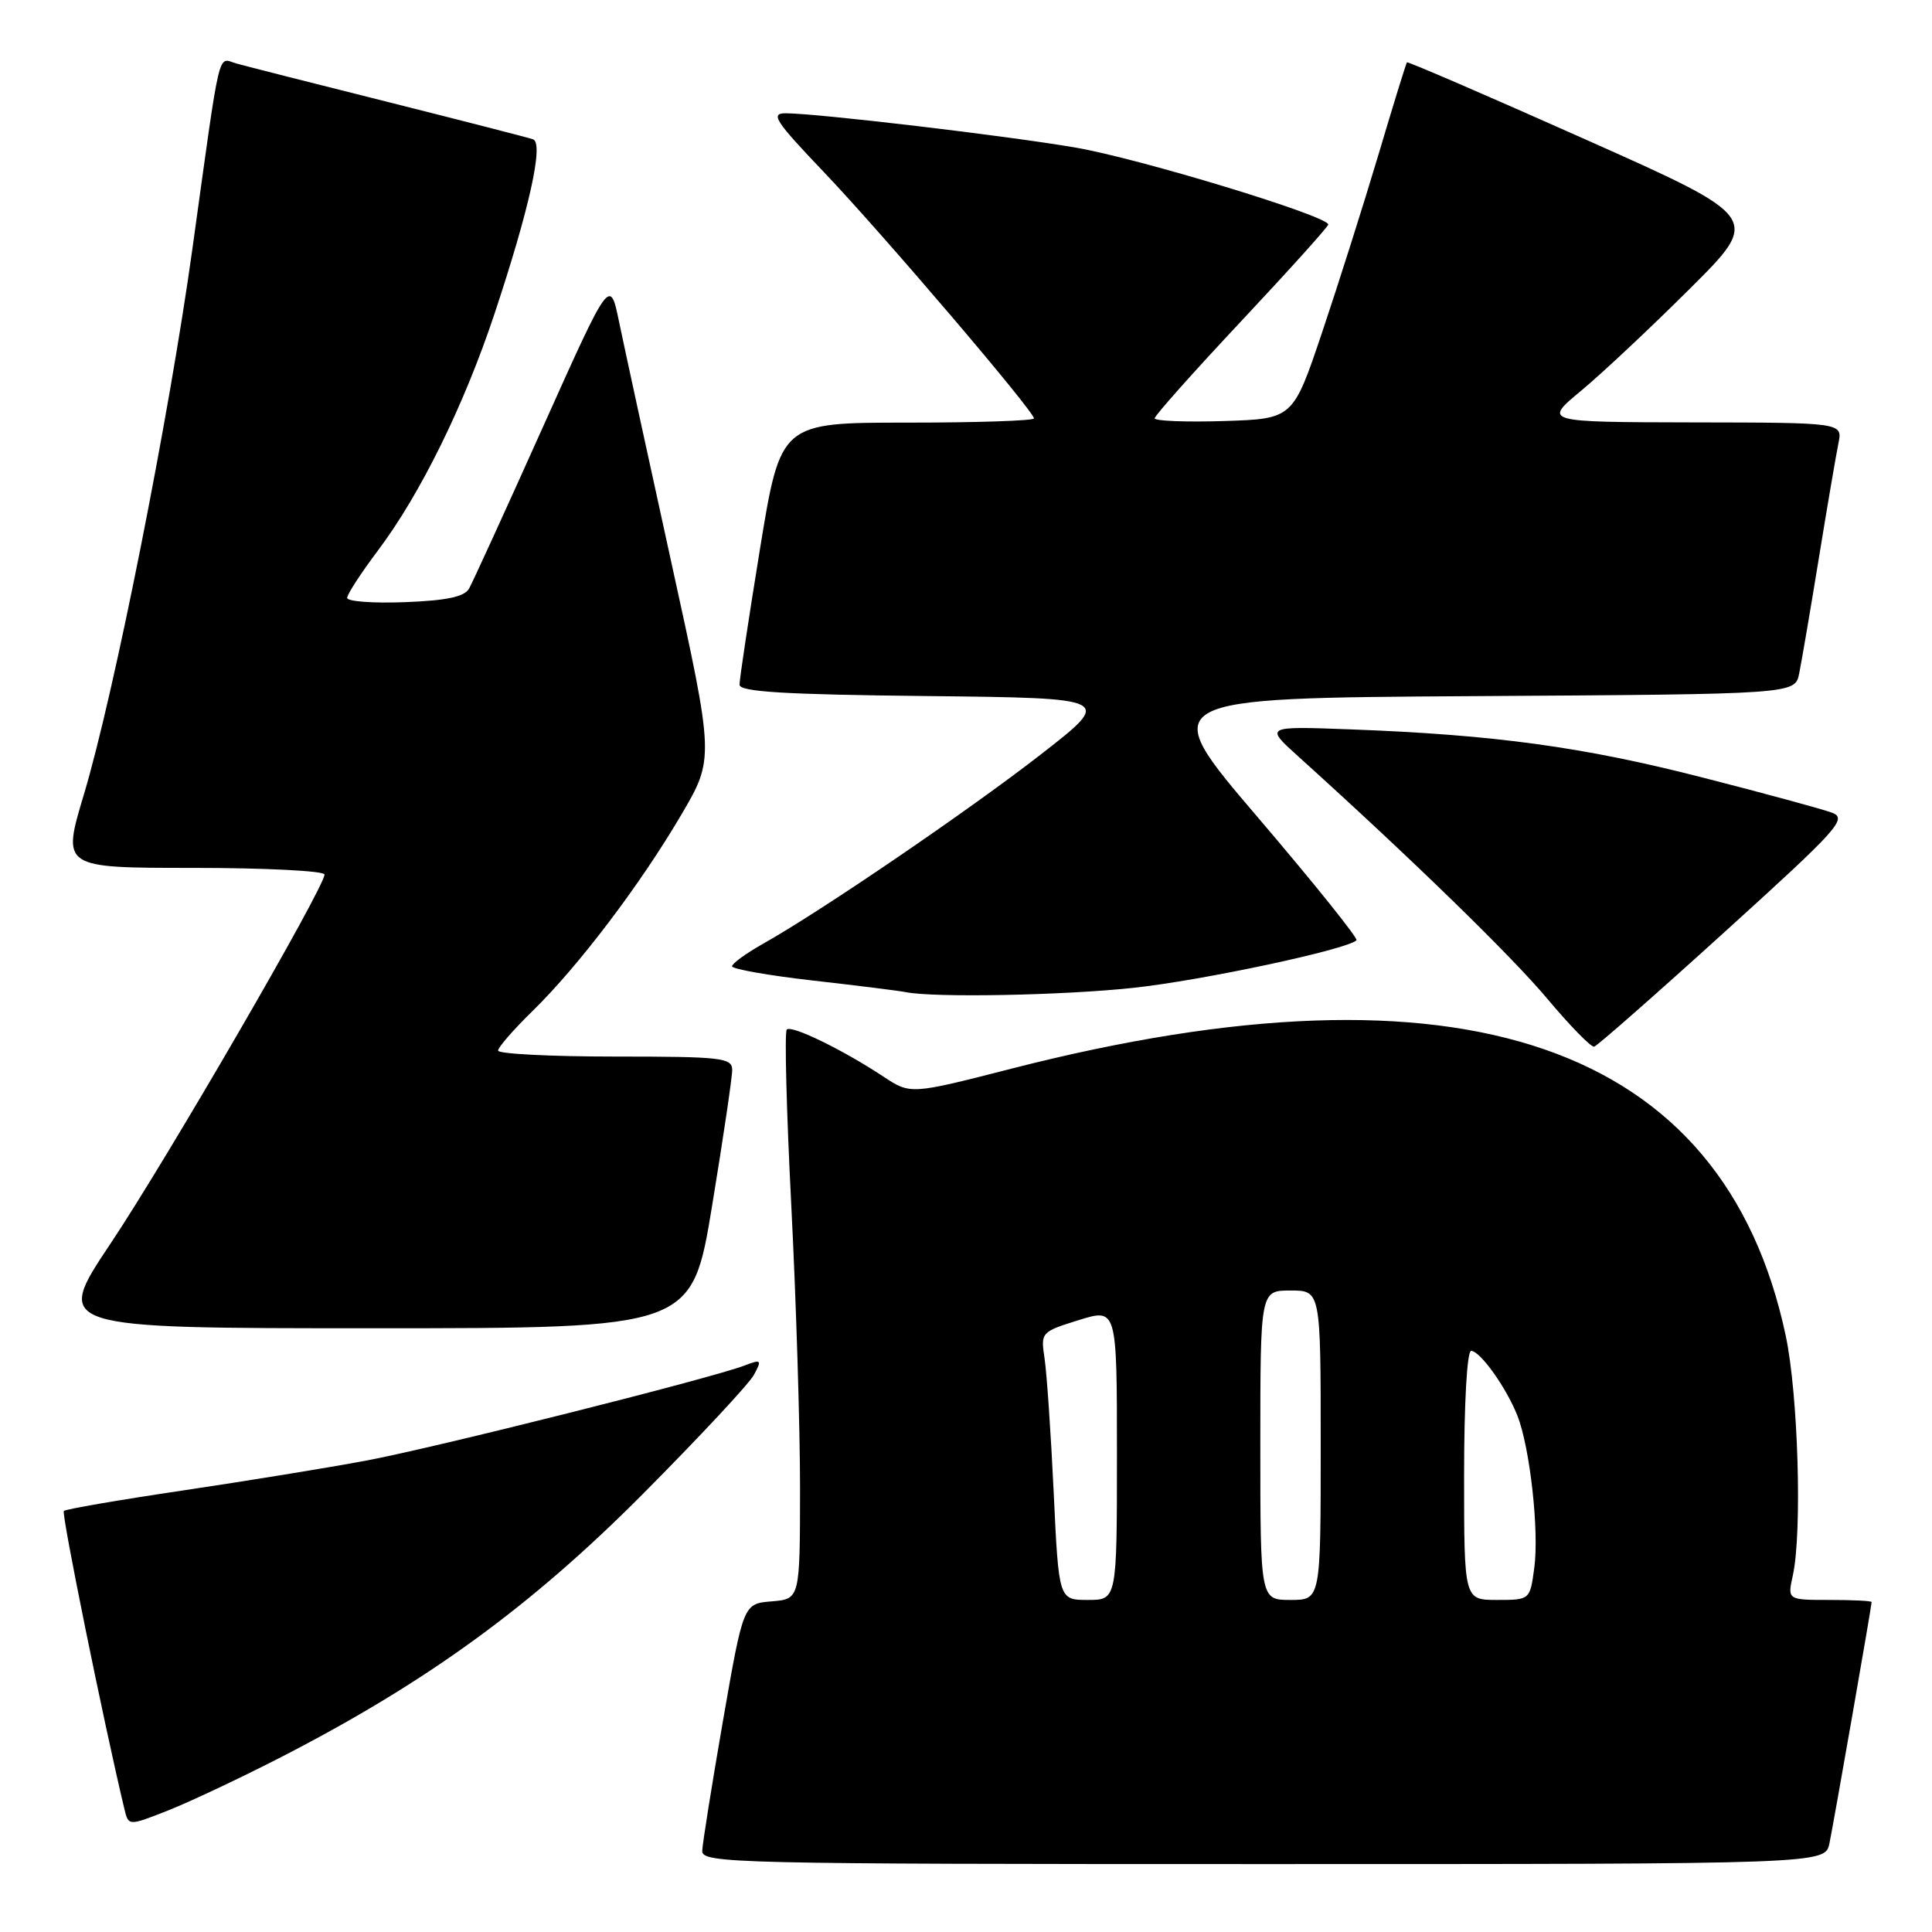 <?xml version="1.0" encoding="UTF-8" standalone="no"?>
<!DOCTYPE svg PUBLIC "-//W3C//DTD SVG 1.1//EN" "http://www.w3.org/Graphics/SVG/1.1/DTD/svg11.dtd" >
<svg xmlns="http://www.w3.org/2000/svg" xmlns:xlink="http://www.w3.org/1999/xlink" version="1.1" viewBox="0 0 256 256">
 <g >
 <path fill="currentColor"
d=" M 242.41 244.25 C 242.98 241.51 248.00 212.80 248.00 212.28 C 248.00 212.12 245.49 212.00 242.42 212.00 C 236.84 212.00 236.84 212.00 237.56 208.75 C 238.81 203.08 238.27 184.78 236.62 177.00 C 228.41 138.28 193.74 126.31 134.07 141.59 C 120.65 145.03 120.65 145.03 117.05 142.65 C 111.68 139.10 104.88 135.79 104.25 136.42 C 103.94 136.72 104.21 147.22 104.85 159.74 C 105.49 172.26 106.01 189.11 106.01 197.19 C 106.00 211.88 106.00 211.88 102.25 212.19 C 98.50 212.50 98.50 212.50 95.80 228.00 C 94.32 236.53 93.08 244.29 93.05 245.25 C 93.00 246.90 97.19 247.00 167.42 247.00 C 241.84 247.00 241.84 247.00 242.41 244.25 Z  M 37.26 232.82 C 56.54 222.91 70.33 212.89 85.14 198.00 C 92.63 190.47 99.28 183.34 99.91 182.16 C 100.97 180.18 100.88 180.09 98.65 180.94 C 94.12 182.67 57.51 191.86 48.50 193.54 C 43.55 194.47 32.61 196.25 24.20 197.50 C 15.78 198.75 8.70 199.97 8.46 200.21 C 8.11 200.55 13.75 228.28 16.49 239.73 C 17.03 241.96 17.03 241.96 22.26 239.90 C 25.14 238.76 31.89 235.58 37.26 232.82 Z  M 94.36 159.75 C 95.83 150.81 97.03 142.71 97.02 141.75 C 97.00 140.16 95.59 140.00 81.50 140.00 C 72.97 140.00 66.00 139.64 66.00 139.21 C 66.00 138.77 68.06 136.41 70.57 133.96 C 76.64 128.03 84.83 117.23 90.25 108.00 C 94.66 100.50 94.66 100.50 88.95 74.50 C 85.81 60.20 82.70 45.87 82.03 42.65 C 80.82 36.79 80.82 36.79 71.91 56.65 C 67.01 67.57 62.62 77.17 62.15 78.00 C 61.53 79.08 59.16 79.58 53.64 79.79 C 49.44 79.95 46.00 79.70 46.00 79.22 C 46.00 78.75 47.84 75.92 50.09 72.93 C 55.69 65.48 61.47 53.75 65.50 41.65 C 70.15 27.67 72.08 18.96 70.63 18.46 C 70.01 18.24 61.40 16.03 51.50 13.54 C 41.60 11.06 32.52 8.75 31.31 8.41 C 28.79 7.70 29.31 5.48 25.49 33.00 C 22.38 55.40 15.10 92.01 11.11 105.29 C 8.20 115.00 8.20 115.00 25.60 115.00 C 35.17 115.00 43.00 115.40 43.00 115.88 C 43.00 117.58 22.08 153.66 14.64 164.79 C 7.15 176.00 7.15 176.00 49.42 176.00 C 91.69 176.00 91.69 176.00 94.36 159.75 Z  M 228.49 123.52 C 243.60 109.83 244.82 108.47 242.76 107.69 C 241.51 107.22 233.75 105.11 225.50 103.00 C 209.73 98.96 198.01 97.36 179.04 96.65 C 167.58 96.22 167.58 96.22 172.04 100.24 C 186.99 113.74 200.22 126.61 205.00 132.31 C 208.03 135.92 210.83 138.79 211.24 138.69 C 211.64 138.58 219.41 131.76 228.49 123.52 Z  M 150.21 130.89 C 159.28 129.92 178.52 125.81 179.74 124.59 C 179.99 124.35 174.11 117.03 166.68 108.32 C 153.17 92.50 153.17 92.50 195.51 92.24 C 237.85 91.98 237.85 91.98 238.40 89.24 C 238.71 87.73 239.88 80.88 241.00 74.00 C 242.12 67.12 243.29 60.26 243.60 58.75 C 244.16 56.00 244.16 56.00 224.33 55.97 C 204.50 55.93 204.50 55.93 209.50 51.78 C 212.25 49.50 218.74 43.41 223.93 38.24 C 233.36 28.85 233.36 28.85 210.00 18.44 C 197.15 12.71 186.54 8.13 186.43 8.26 C 186.31 8.39 184.61 13.90 182.65 20.50 C 180.68 27.10 177.33 37.67 175.20 44.00 C 171.33 55.50 171.33 55.50 162.16 55.79 C 157.12 55.95 153.00 55.78 153.00 55.43 C 153.00 55.07 158.18 49.26 164.50 42.52 C 170.82 35.78 176.00 30.03 176.00 29.75 C 176.00 28.62 150.93 20.99 142.49 19.55 C 133.27 17.97 108.38 15.03 104.12 15.01 C 102.04 15.00 102.68 16.00 109.12 22.75 C 116.90 30.91 137.00 54.48 137.00 55.44 C 137.00 55.75 129.45 56.00 120.21 56.00 C 103.43 56.00 103.43 56.00 100.70 72.75 C 99.20 81.96 97.98 90.05 97.99 90.73 C 98.00 91.67 103.96 92.03 122.75 92.23 C 147.50 92.50 147.50 92.50 138.00 99.90 C 128.50 107.30 108.78 120.75 101.08 125.07 C 98.84 126.34 97.00 127.67 97.00 128.04 C 97.00 128.40 101.84 129.26 107.75 129.93 C 113.66 130.60 119.17 131.29 120.00 131.46 C 123.72 132.22 140.86 131.90 150.21 130.89 Z  M 139.62 197.75 C 139.25 189.91 138.70 181.93 138.41 180.00 C 137.89 176.54 137.94 176.48 142.94 174.92 C 148.00 173.35 148.00 173.35 148.00 192.67 C 148.00 212.00 148.00 212.00 144.15 212.00 C 140.29 212.00 140.29 212.00 139.62 197.75 Z  M 167.00 191.50 C 167.00 171.00 167.00 171.00 171.00 171.00 C 175.00 171.00 175.00 171.00 175.00 191.50 C 175.00 212.00 175.00 212.00 171.00 212.00 C 167.00 212.00 167.00 212.00 167.00 191.50 Z  M 194.00 195.50 C 194.00 185.97 194.39 179.00 194.93 179.00 C 196.13 179.00 199.62 183.90 201.08 187.62 C 202.74 191.89 203.96 202.90 203.30 207.75 C 202.73 212.00 202.73 212.00 198.36 212.00 C 194.00 212.00 194.00 212.00 194.00 195.50 Z "/>
</g>
</svg>